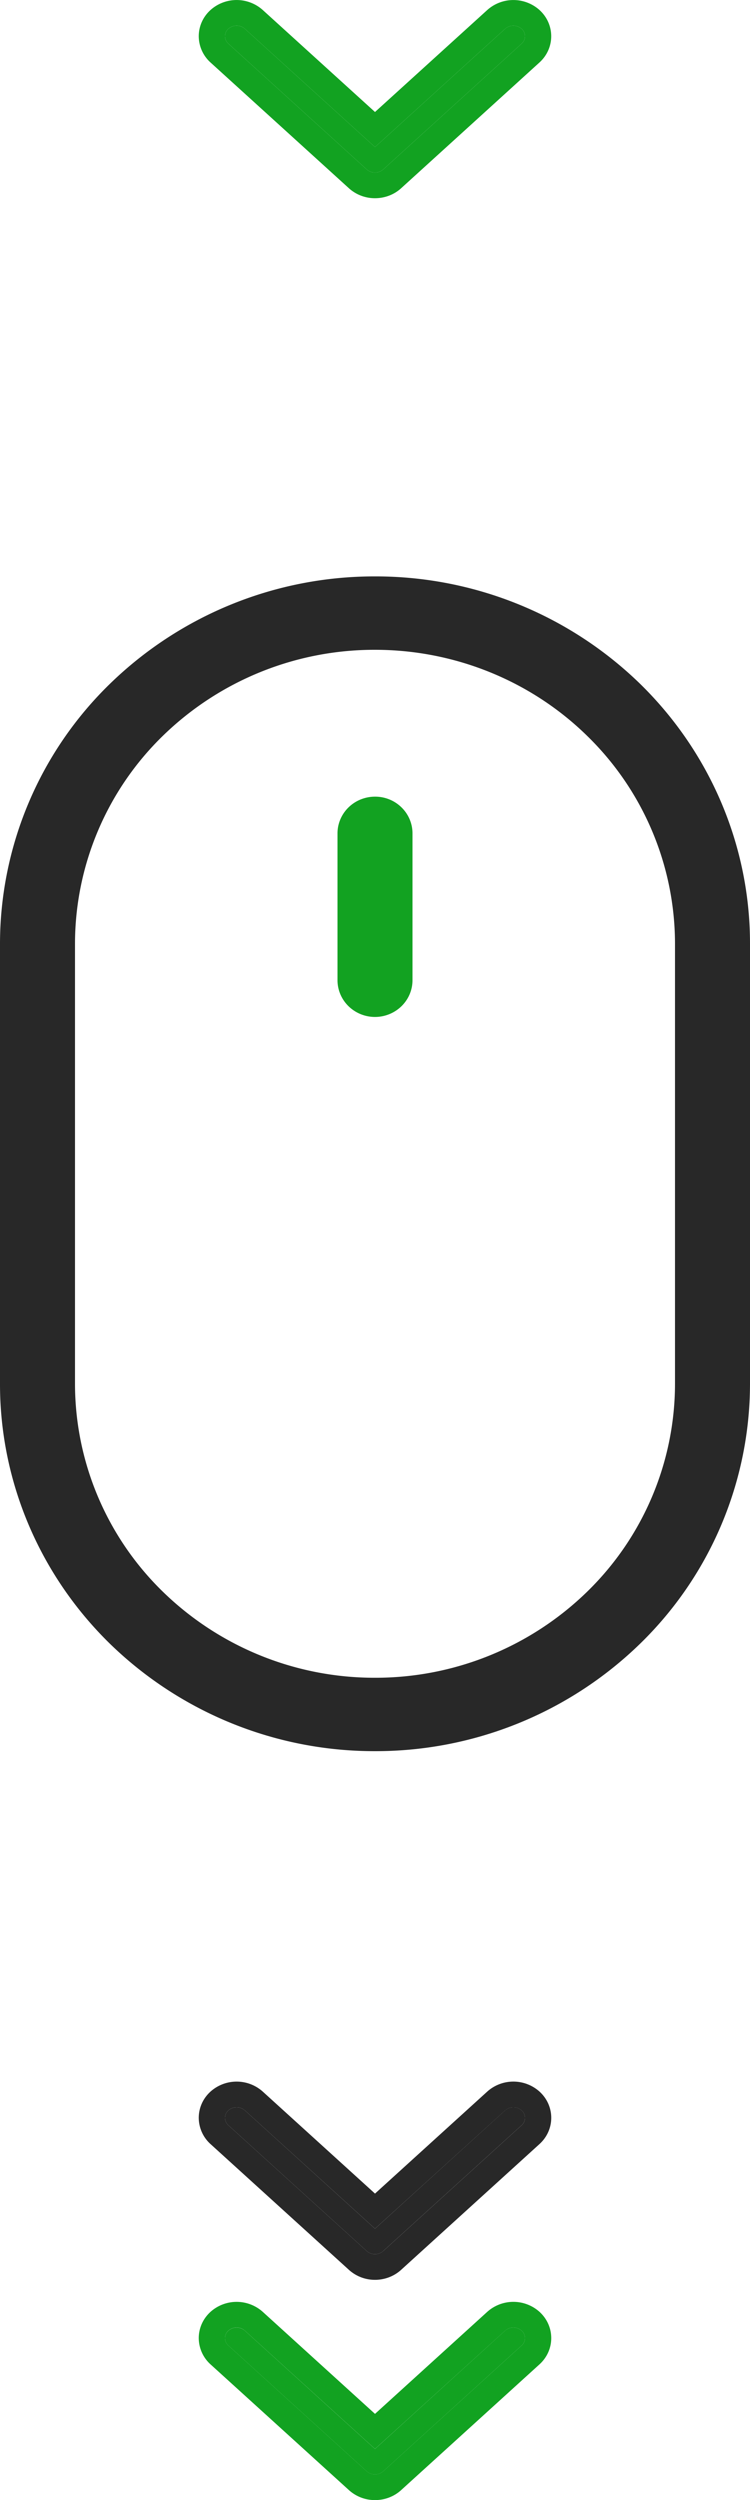 <svg xmlns="http://www.w3.org/2000/svg" width="24" height="80" fill="none"><path fill="#282828" d="M21.6 44.288a9.3 9.3 0 0 1-2.812 6.645A9.7 9.7 0 0 1 12 53.686a9.7 9.7 0 0 1-6.788-2.753A9.3 9.3 0 0 1 2.4 44.288V30.19a9.3 9.3 0 0 1 2.812-6.645A9.7 9.7 0 0 1 12 20.793c2.546 0 4.988.99 6.788 2.753A9.3 9.3 0 0 1 21.6 30.19zM12 18.444a12.13 12.13 0 0 0-8.485 3.44A11.62 11.62 0 0 0 0 30.191v14.097c0 3.116 1.264 6.104 3.515 8.307A12.13 12.13 0 0 0 12 56.035a12.13 12.13 0 0 0 8.485-3.44A11.62 11.62 0 0 0 24 44.288V30.19c0-3.116-1.264-6.104-3.515-8.307A12.13 12.13 0 0 0 12 18.444"/><path fill="#12A221" d="M12.849 25.836a1.2 1.2 0 0 0-.849-.344c-.318 0-.623.124-.848.344s-.352.52-.352.83v4.7c0 .311.127.61.351.83a1.216 1.216 0 0 0 1.698 0c.225-.221.351-.519.351-.83v-4.7c0-.31-.126-.61-.351-.83"/><path fill="#282828" d="m12.263 72.03 4.428-4.024a.315.315 0 0 0 0-.477.4.4 0 0 0-.527 0L12 71.315 7.836 67.53a.4.4 0 0 0-.527 0 .32.32 0 0 0-.109.239.32.32 0 0 0 .109.238l4.427 4.024c.07.064.165.1.264.1a.4.4 0 0 0 .263-.1"/><path fill="#282828" fill-rule="evenodd" d="M12.835 72.633c-.231.21-.532.319-.835.319a1.24 1.24 0 0 1-.835-.32l-4.428-4.024a1.14 1.14 0 0 1-.377-.84c0-.318.135-.623.38-.843a1.253 1.253 0 0 1 1.667.002L12 70.192l3.593-3.265a1.253 1.253 0 0 1 1.668-.002c.504.456.506 1.225.002 1.683zM12 71.314 7.836 67.53l-.043-.033a.4.4 0 0 0-.484.033.32.32 0 0 0-.109.239.32.32 0 0 0 .109.238l4.427 4.024c.07.064.165.1.264.1a.4.4 0 0 0 .263-.1l4.428-4.024a.315.315 0 0 0 0-.477.4.4 0 0 0-.483-.033l-.044.034z" clip-rule="evenodd"/><path fill="#12A221" d="m12.263 5.422 4.428-4.024a.316.316 0 0 0 0-.477.4.4 0 0 0-.527 0L12 4.706 7.836.921a.4.4 0 0 0-.527 0 .32.32 0 0 0-.109.238.32.32 0 0 0 .109.239l4.427 4.024c.07.064.165.1.264.1a.4.4 0 0 0 .263-.1"/><path fill="#12A221" fill-rule="evenodd" d="M12.835 6.025c-.231.21-.532.318-.835.318a1.24 1.24 0 0 1-.835-.319L6.737 2a1.14 1.14 0 0 1-.377-.84c0-.318.135-.623.38-.843a1.253 1.253 0 0 1 1.667.002L12 3.584 15.593.32A1.253 1.253 0 0 1 17.26.317c.504.456.506 1.225.002 1.683zM12 4.706 7.836.921 7.793.888a.4.4 0 0 0-.484.033.32.32 0 0 0-.109.238.32.32 0 0 0 .109.239l4.427 4.024c.07.064.165.1.264.1a.4.4 0 0 0 .263-.1l4.428-4.024a.316.316 0 0 0 0-.477.4.4 0 0 0-.483-.033l-.044.033z" clip-rule="evenodd"/><path fill="#12A221" d="m12.263 79.079 4.428-4.025a.316.316 0 0 0 0-.477.4.4 0 0 0-.527 0L12 78.364l-4.164-3.785a.4.4 0 0 0-.527 0 .32.32 0 0 0-.109.238.32.32 0 0 0 .109.238l4.427 4.025c.07.063.165.099.264.099a.4.4 0 0 0 .263-.1"/><path fill="#12A221" fill-rule="evenodd" d="M12.835 79.682c-.231.21-.532.318-.835.318a1.24 1.24 0 0 1-.835-.32l-4.428-4.023a1.14 1.14 0 0 1-.377-.841c0-.317.135-.622.38-.843a1.253 1.253 0 0 1 1.667.002L12 77.241l3.593-3.266a1.253 1.253 0 0 1 1.668-.002c.504.457.506 1.226.002 1.684zM12 78.362l-4.164-3.784-.043-.034a.4.4 0 0 0-.484.033.32.32 0 0 0-.109.239.32.32 0 0 0 .109.238l4.427 4.025c.07.063.165.099.264.099a.4.4 0 0 0 .263-.1l4.428-4.024a.316.316 0 0 0 0-.477.4.4 0 0 0-.483-.033l-.044.034z" clip-rule="evenodd"/></svg>